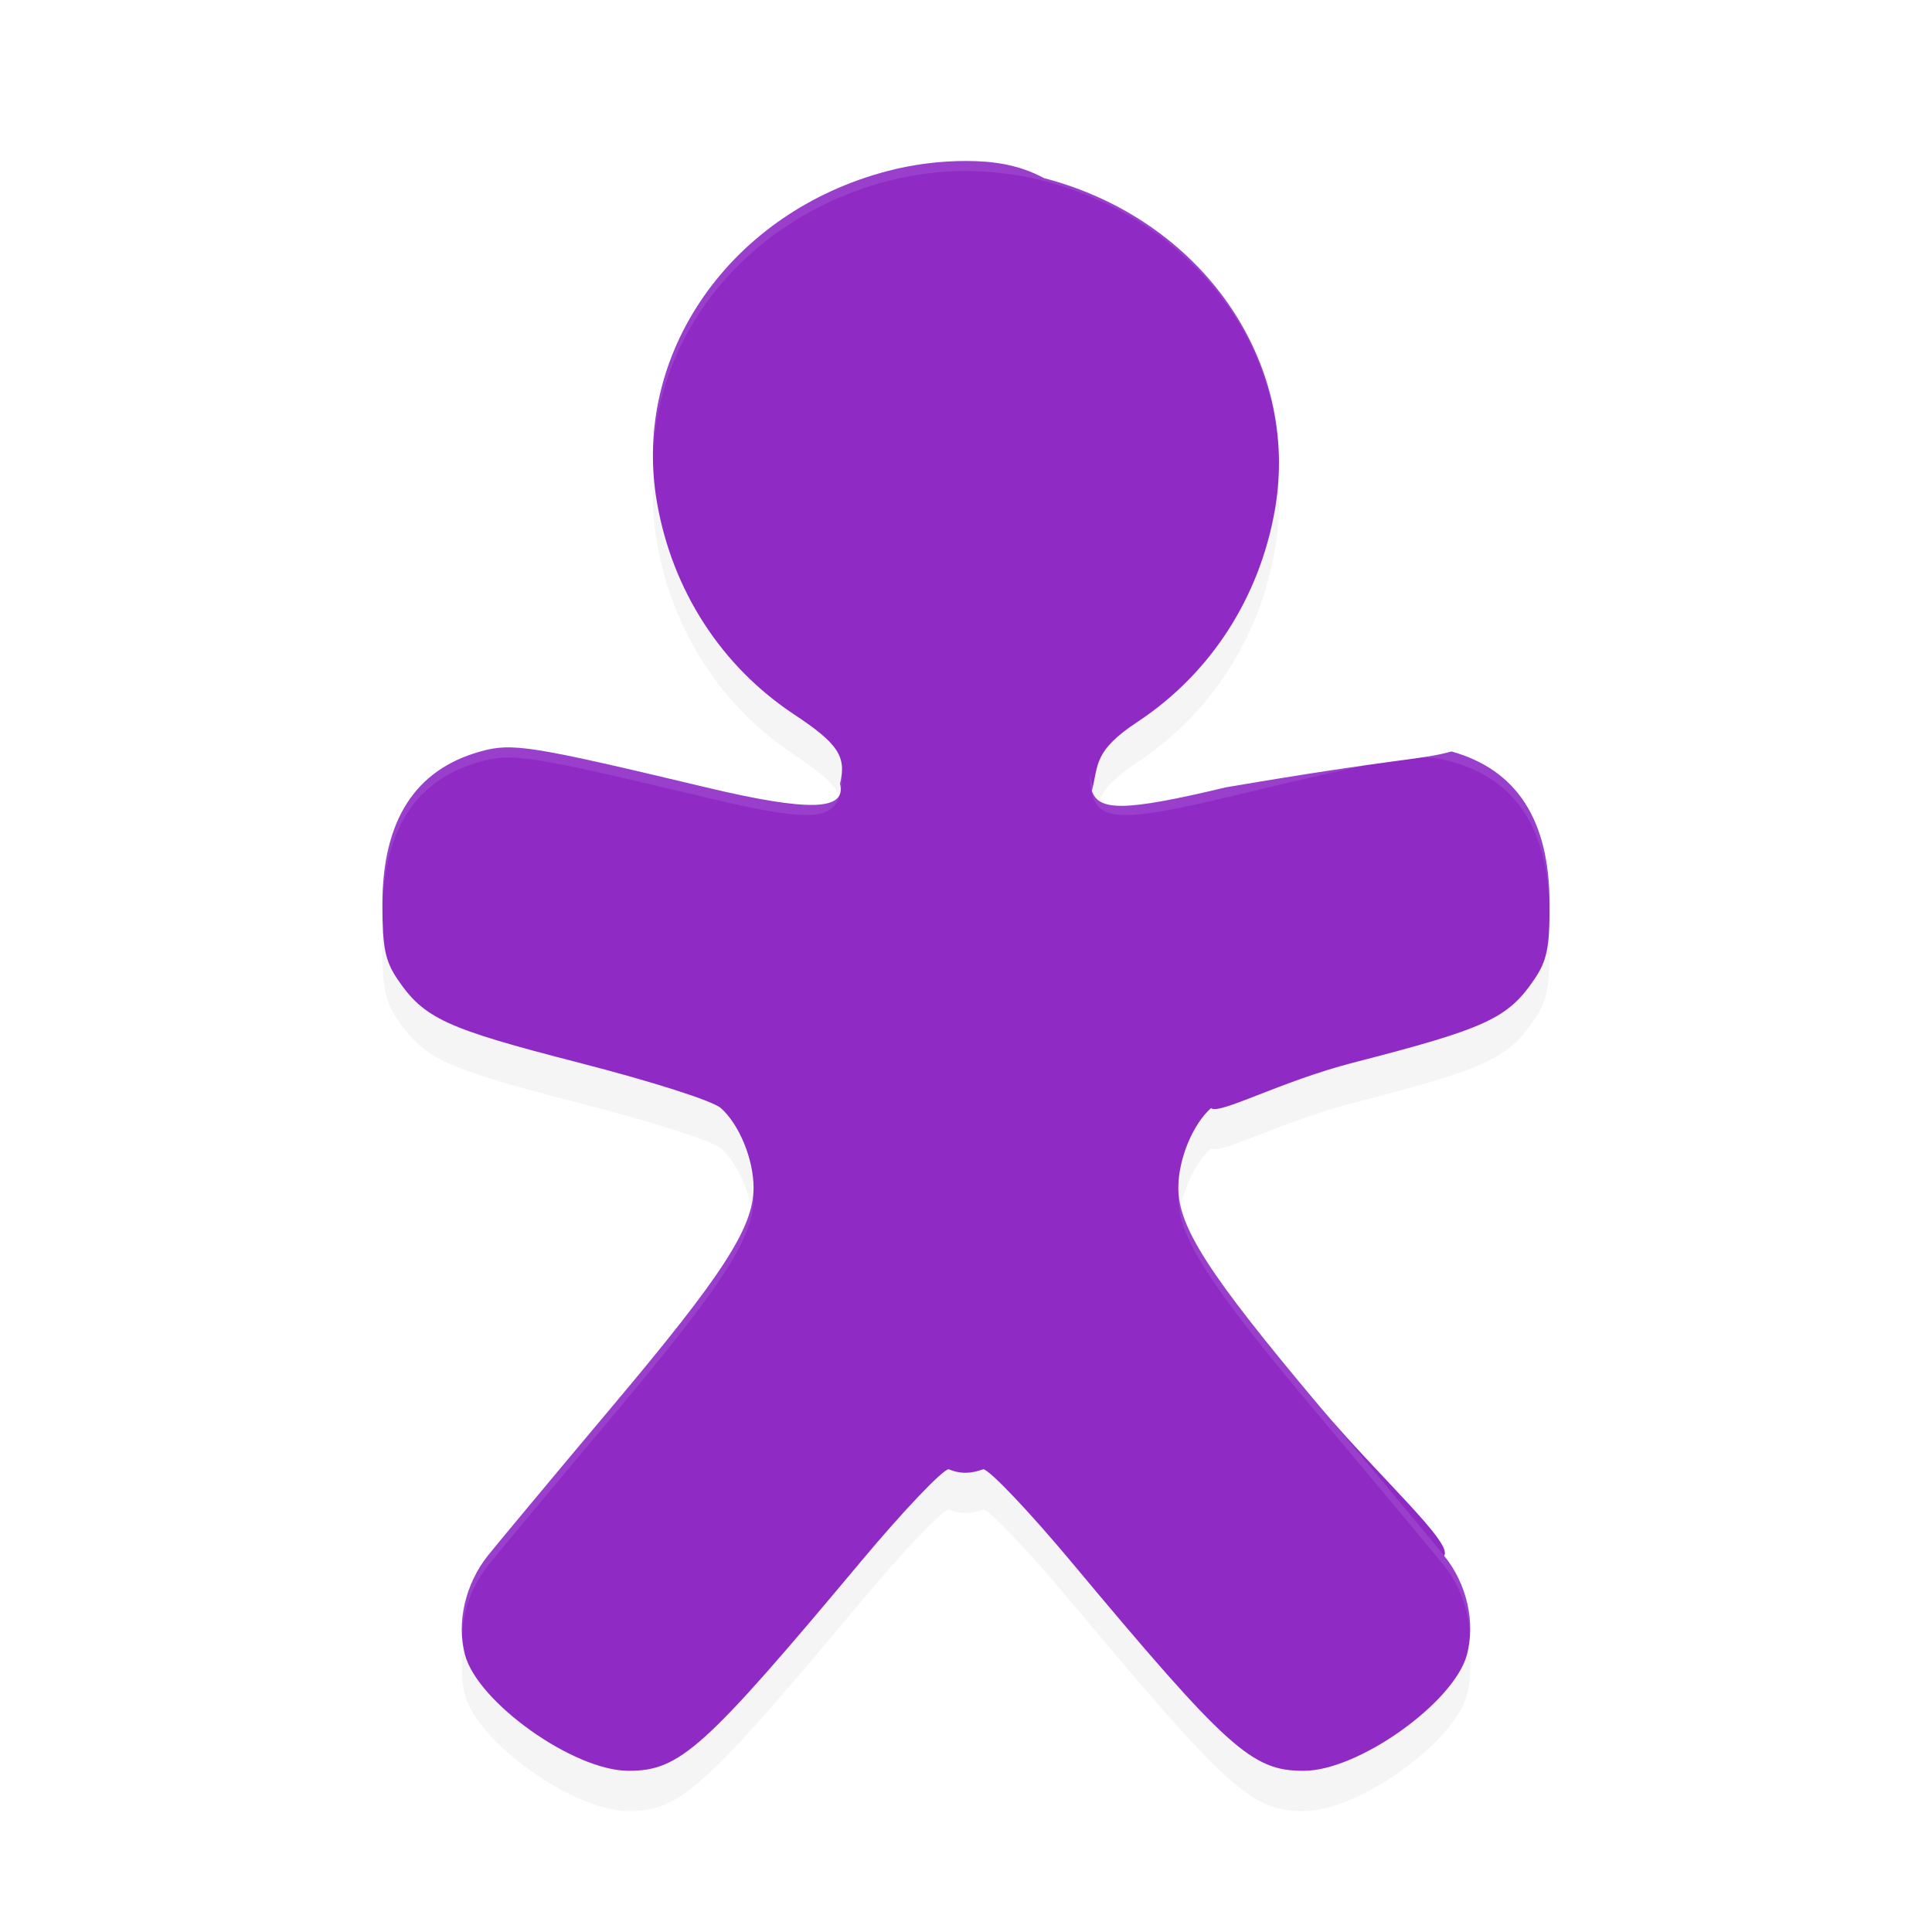<?xml version='1.0' encoding='utf-8'?>
<svg xmlns="http://www.w3.org/2000/svg" width="192" height="192" version="1" id="svg28">
  <defs>
    <filter style="color-interpolation-filters:sRGB" id="filter1885" x="0.06" y="0.04" width="1.11" height="1.08">
      <feGaussianBlur stdDeviation="2.76"/>
    </filter>
  </defs>
  <path style="filter:url(#filter1885);opacity:0.20;fill:#000000" d="m 96,20.00 c -2.58,0.00 -5.19,0.32 -7.76,0.99 C 72.58,25.07 62.73,39.21 65.29,53.93 c 1.52,8.75 6.40,16.29 13.63,21.07 4.37,2.89 5.23,4.19 4.56,6.88 0.68,2.72 -3.18,2.79 -13.35,0.36 -17.40,-4.15 -19.21,-4.44 -22.38,-3.56 -6.50,1.81 -9.73,6.84 -9.75,15.20 0.01,4.28 0.26,5.60 1.52,7.46 2.64,3.88 4.79,4.87 17.97,8.26 7.32,1.88 13.36,3.81 14.15,4.52 1.83,1.63 3.25,5.09 3.25,7.92 0,3.93 -3.04,8.65 -14.02,21.70 -5.85,6.96 -11.42,13.65 -12.39,14.86 -2.24,2.83 -3.12,6.64 -2.27,9.85 1.26,4.74 10.80,11.52 16.23,11.53 5.12,0.02 7.52,-2.15 23.16,-20.85 4.09,-4.89 7.98,-8.99 8.66,-9.12 1.30,0.52 2.27,0.42 3.47,0 0.68,0.13 4.58,4.24 8.66,9.12 15.63,18.71 18.03,20.87 23.16,20.85 5.43,0.02 14.96,-6.79 16.23,-11.53 0.85,-3.21 0.02,-7.02 -2.27,-9.85 0.96,-1.21 -6.54,-7.90 -12.39,-14.86 -10.97,-13.05 -14.02,-17.77 -14.02,-21.70 0,-2.83 1.42,-6.29 3.25,-7.92 0.79,0.71 6.83,-2.63 14.15,-4.52 13.18,-3.39 15.33,-4.38 17.97,-8.26 1.27,-1.86 1.54,-3.18 1.52,-7.46 0.02,-8.36 -3.25,-13.39 -9.75,-15.20 -3.17,0.88 -4.98,0.59 -22.38,3.56 -10.16,2.43 -12.66,2.36 -13.35,0.36 0.67,-2.69 0.19,-3.99 4.56,-6.88 7.23,-4.78 12.10,-12.32 13.63,-21.07 2.56,-14.73 -7.28,-28.86 -22.95,-32.95 C 101.19,20.32 98.58,20.00 96,20.00 Z"/>
  <path style="fill:#8f2ac5" d="m 96,16 c -2.58,0.00 -5.19,0.32 -7.76,0.99 C 72.58,21.07 62.73,35.21 65.29,49.93 c 1.52,8.75 6.40,16.29 13.63,21.07 4.37,2.89 5.23,4.19 4.56,6.88 0.68,2.72 -3.18,2.79 -13.35,0.36 -17.40,-4.15 -19.21,-4.44 -22.38,-3.56 -6.50,1.81 -9.73,6.84 -9.75,15.20 0.01,4.28 0.26,5.60 1.52,7.46 2.64,3.88 4.79,4.87 17.97,8.26 7.32,1.88 13.36,3.81 14.15,4.52 1.83,1.63 3.25,5.09 3.25,7.92 0,3.93 -3.04,8.65 -14.02,21.70 -5.85,6.96 -11.42,13.65 -12.39,14.86 -2.24,2.83 -3.12,6.64 -2.27,9.85 1.26,4.74 10.80,11.52 16.23,11.53 5.12,0.02 7.52,-2.15 23.16,-20.85 4.09,-4.89 7.98,-8.99 8.66,-9.12 1.30,0.52 2.27,0.42 3.47,0 0.68,0.13 4.58,4.24 8.66,9.12 15.63,18.71 18.03,20.87 23.16,20.85 5.43,0.02 14.96,-6.79 16.23,-11.53 0.85,-3.21 0.02,-7.02 -2.27,-9.85 0.96,-1.21 -6.54,-7.90 -12.39,-14.86 -10.97,-13.05 -14.02,-17.77 -14.02,-21.70 0,-2.83 1.42,-6.29 3.25,-7.92 0.79,0.71 6.83,-2.63 14.15,-4.52 13.18,-3.39 15.33,-4.38 17.97,-8.26 1.27,-1.86 1.54,-3.18 1.52,-7.46 0.02,-8.36 -3.25,-13.39 -9.75,-15.20 -3.17,0.88 -4.98,0.59 -22.38,3.56 -10.16,2.43 -12.66,2.36 -13.35,0.36 0.67,-2.69 0.19,-3.99 4.56,-6.88 7.23,-4.78 12.10,-12.32 13.63,-21.07 2.56,-14.73 -7.28,-28.86 -22.95,-32.95 C 101.19,16.32 98.58,16.00 96,16 Z"/>
  <path style="opacity:0.10;fill:#ffffff" d="M 96 16 C 93.42 16.00 90.81 16.32 88.24 16.99 C 74.25 20.63 64.93 32.31 64.92 45.25 C 65.39 32.71 74.61 21.54 88.24 17.99 C 90.81 17.32 93.42 17.00 96 17 C 98.58 17.00 101.19 17.32 103.76 17.99 C 117.39 21.54 126.61 32.71 127.08 45.25 C 127.07 32.31 117.75 20.63 103.76 16.99 C 101.19 16.32 98.58 16.00 96 16 z M 50.14 74.29 C 49.25 74.32 48.55 74.47 47.75 74.69 C 41.25 76.50 38.02 81.53 38 89.89 C 38.00 90.17 38.01 90.35 38.02 90.61 C 38.11 82.42 41.33 77.47 47.75 75.69 C 50.92 74.81 52.73 75.09 70.13 79.25 C 80.30 81.67 82.80 81.61 83.48 78.88 C 83.66 78.18 83.72 77.56 83.65 76.99 C 83.61 77.27 83.56 77.57 83.48 77.88 C 82.80 80.61 80.30 80.67 70.13 78.25 C 57.08 75.13 52.80 74.19 50.14 74.29 z M 141.86 74.29 C 139.20 74.19 134.92 75.13 121.87 78.25 C 111.70 80.67 109.20 80.61 108.52 77.88 C 108.44 77.57 108.39 77.27 108.35 76.99 C 108.28 77.56 108.34 78.18 108.52 78.88 C 109.20 81.61 111.70 81.67 121.87 79.25 C 139.27 75.09 141.08 74.81 144.25 75.69 C 150.67 77.47 153.89 82.42 153.98 90.61 C 153.99 90.35 154.00 90.17 154 89.89 C 153.98 81.53 150.75 76.50 144.25 74.69 C 143.45 74.47 142.75 74.32 141.86 74.29 z M 74.85 118.42 C 74.66 122.29 71.51 127.10 60.87 139.75 C 55.02 146.71 49.44 153.40 48.48 154.61 C 46.70 156.86 45.79 159.74 45.92 162.44 C 46.03 160.04 46.92 157.59 48.48 155.61 C 49.44 154.40 55.02 147.71 60.87 140.75 C 71.84 127.70 74.89 122.98 74.89 119.05 C 74.89 118.84 74.86 118.63 74.85 118.42 z M 117.15 118.42 C 117.14 118.63 117.11 118.84 117.11 119.05 C 117.11 122.98 120.16 127.70 131.13 140.75 C 136.98 147.71 142.56 154.40 143.52 155.61 C 145.08 157.59 145.97 160.04 146.08 162.44 C 146.21 159.74 145.30 156.86 143.52 154.61 C 142.56 153.40 136.98 146.71 131.13 139.75 C 120.49 127.10 117.34 122.29 117.15 118.42 z "/>
</svg>
